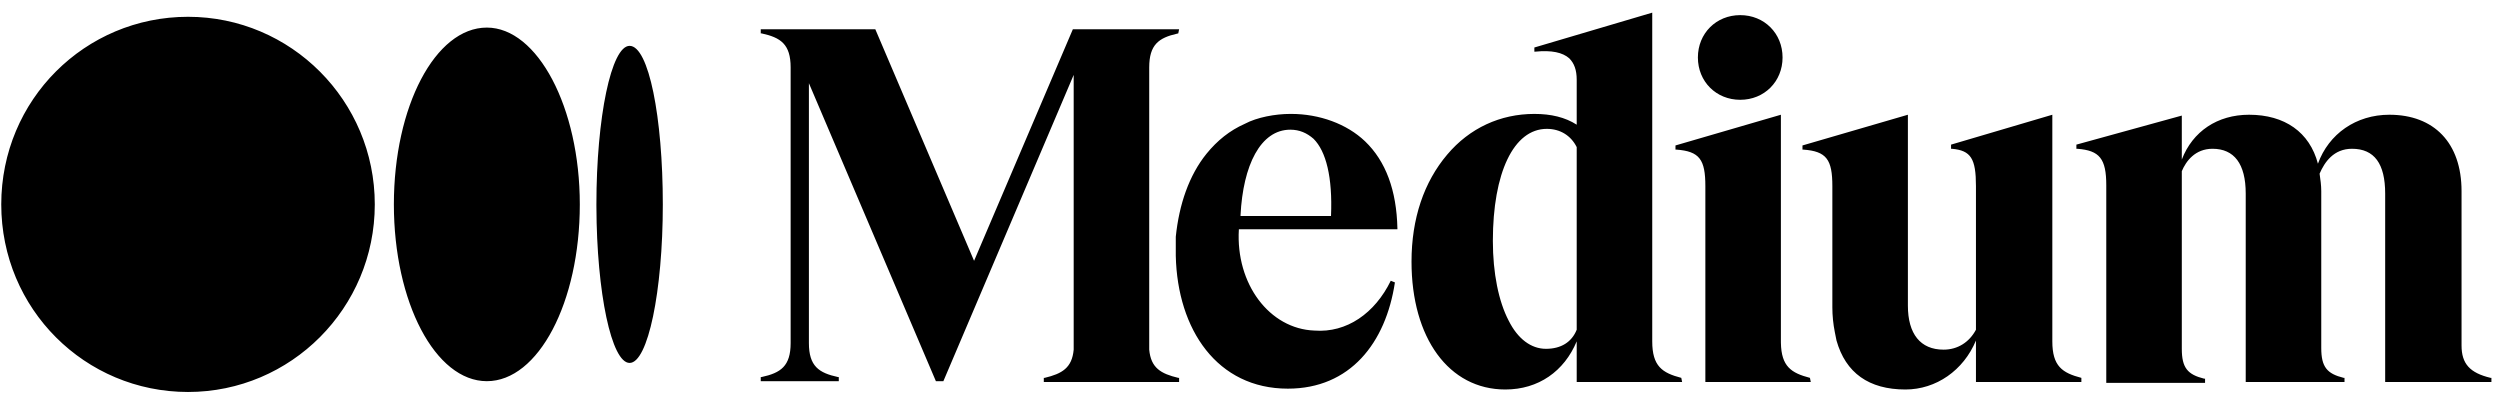 <svg width="173" height="28" viewBox="0 0 173 28" fill="none" xmlns="http://www.w3.org/2000/svg">
<path d="M13.011 1.162C20.133 1.162 25.935 6.964 25.935 14.144C25.935 21.324 20.133 27.125 13.011 27.125C5.888 27.125 0.087 21.381 0.087 14.144C0.087 6.906 5.888 1.162 13.011 1.162ZM114.335 0.875V23.621C114.335 25.344 115.024 25.804 116.345 26.148L116.403 26.436H109.108V23.621C108.246 25.689 106.465 26.953 104.168 26.953C100.262 26.953 97.677 23.391 97.677 18.107C97.677 15.12 98.539 12.593 100.147 10.697C101.698 8.859 103.823 7.883 106.178 7.883C107.327 7.883 108.304 8.112 109.108 8.629V5.528C109.108 4.838 108.935 4.379 108.591 4.034C108.131 3.632 107.385 3.46 106.236 3.575H106.178V3.287L114.335 0.875ZM142.021 7.94V23.621C142.021 25.344 142.71 25.804 144.031 26.148V26.436H136.736V23.564C135.875 25.632 133.979 26.953 131.854 26.953C129.327 26.953 127.718 25.804 127.086 23.564L126.971 22.989C126.857 22.415 126.799 21.84 126.799 21.266V12.88C126.799 11.042 126.397 10.467 124.789 10.353H124.731V10.065L132.026 7.94V21.151C132.026 23.104 132.888 24.196 134.496 24.196C135.473 24.196 136.277 23.679 136.736 22.817V12.88C136.736 10.984 136.392 10.41 135.071 10.295H135.013V10.008L142.021 7.94ZM89.348 7.883C91.301 7.883 93.197 8.572 94.461 9.778C95.897 11.157 96.643 13.167 96.701 15.809V15.867H85.73C85.5 19.658 87.855 22.76 90.957 22.875C93.197 23.047 95.15 21.668 96.241 19.428L96.528 19.543C95.897 23.736 93.427 26.895 89.119 26.895C84.236 26.895 81.479 22.817 81.364 17.705V16.384C81.594 14.144 82.283 12.133 83.49 10.64C84.236 9.721 85.098 9.031 86.132 8.572C86.993 8.112 88.257 7.883 89.291 7.883H89.348ZM165.341 7.94C168.443 7.94 170.339 9.893 170.339 13.225V23.908C170.339 25.172 170.913 25.804 172.349 26.148H172.406V26.436H165.054V13.397C165.054 11.329 164.307 10.295 162.757 10.295C161.493 10.295 160.861 11.214 160.516 12.018C160.574 12.42 160.631 12.822 160.631 13.225V24.081C160.631 25.402 161.033 25.861 162.182 26.148H162.24V26.436H155.404V13.397C155.404 11.329 154.6 10.295 153.107 10.295C151.9 10.295 151.269 11.157 150.981 11.846V24.138C150.981 25.459 151.383 25.919 152.532 26.206H152.59V26.493H145.754V12.822C145.754 10.984 145.295 10.41 143.744 10.295H143.686V10.008L150.981 7.998V11.042C151.728 9.089 153.451 7.94 155.634 7.94C158.104 7.94 159.827 9.146 160.401 11.329C161.148 9.261 163.044 7.94 165.341 7.94ZM60.571 2.024L67.406 18.049L74.242 2.024H81.594L81.537 2.311L81.453 2.33C80.186 2.618 79.526 3.092 79.526 4.666V24.196C79.641 25.459 80.33 25.861 81.537 26.148H81.594V26.436H72.231V26.148H72.289C73.495 25.861 74.184 25.459 74.299 24.196V5.183L65.281 26.378H64.764L55.976 5.757V23.736C55.976 25.344 56.665 25.804 57.986 26.091H58.044V26.378H52.644V26.091H52.702C54.023 25.804 54.712 25.344 54.712 23.736V4.666C54.712 3.058 54.023 2.598 52.702 2.311H52.644V2.024H60.571ZM123.238 7.94V23.621L123.239 23.727C123.267 25.363 123.955 25.811 125.248 26.148L125.306 26.436H118.011V12.88C118.011 11.042 117.609 10.467 116 10.353H115.943V10.065L123.238 7.94ZM33.689 1.909C37.193 1.909 40.123 7.423 40.123 14.144C40.123 20.922 37.251 26.378 33.689 26.378C30.128 26.378 27.256 20.922 27.256 14.144C27.256 7.366 30.128 1.909 33.689 1.909ZM43.569 3.173C44.89 3.173 45.867 8.112 45.867 14.144C45.867 20.175 44.833 25.115 43.569 25.115C42.318 25.115 41.292 20.273 41.272 14.324L41.271 14.144C41.271 8.112 42.305 3.173 43.569 3.173ZM107.04 8.917C104.742 8.917 103.306 11.961 103.306 16.671C103.306 18.911 103.708 20.864 104.398 22.185C105.029 23.449 105.949 24.138 106.982 24.138C108.016 24.138 108.763 23.679 109.108 22.817V10.18C108.706 9.376 107.959 8.917 107.04 8.917ZM89.291 8.974C87.223 8.974 86.017 11.444 85.845 14.89V14.948H92.106C92.22 12.248 91.761 10.467 90.899 9.606C90.44 9.204 89.923 8.974 89.291 8.974ZM120.423 1.047C122.089 1.047 123.353 2.311 123.353 3.977C123.353 5.643 122.089 6.906 120.423 6.906C118.758 6.906 117.494 5.643 117.494 3.977C117.494 2.311 118.758 1.047 120.423 1.047Z" fill="black"/>
</svg>
